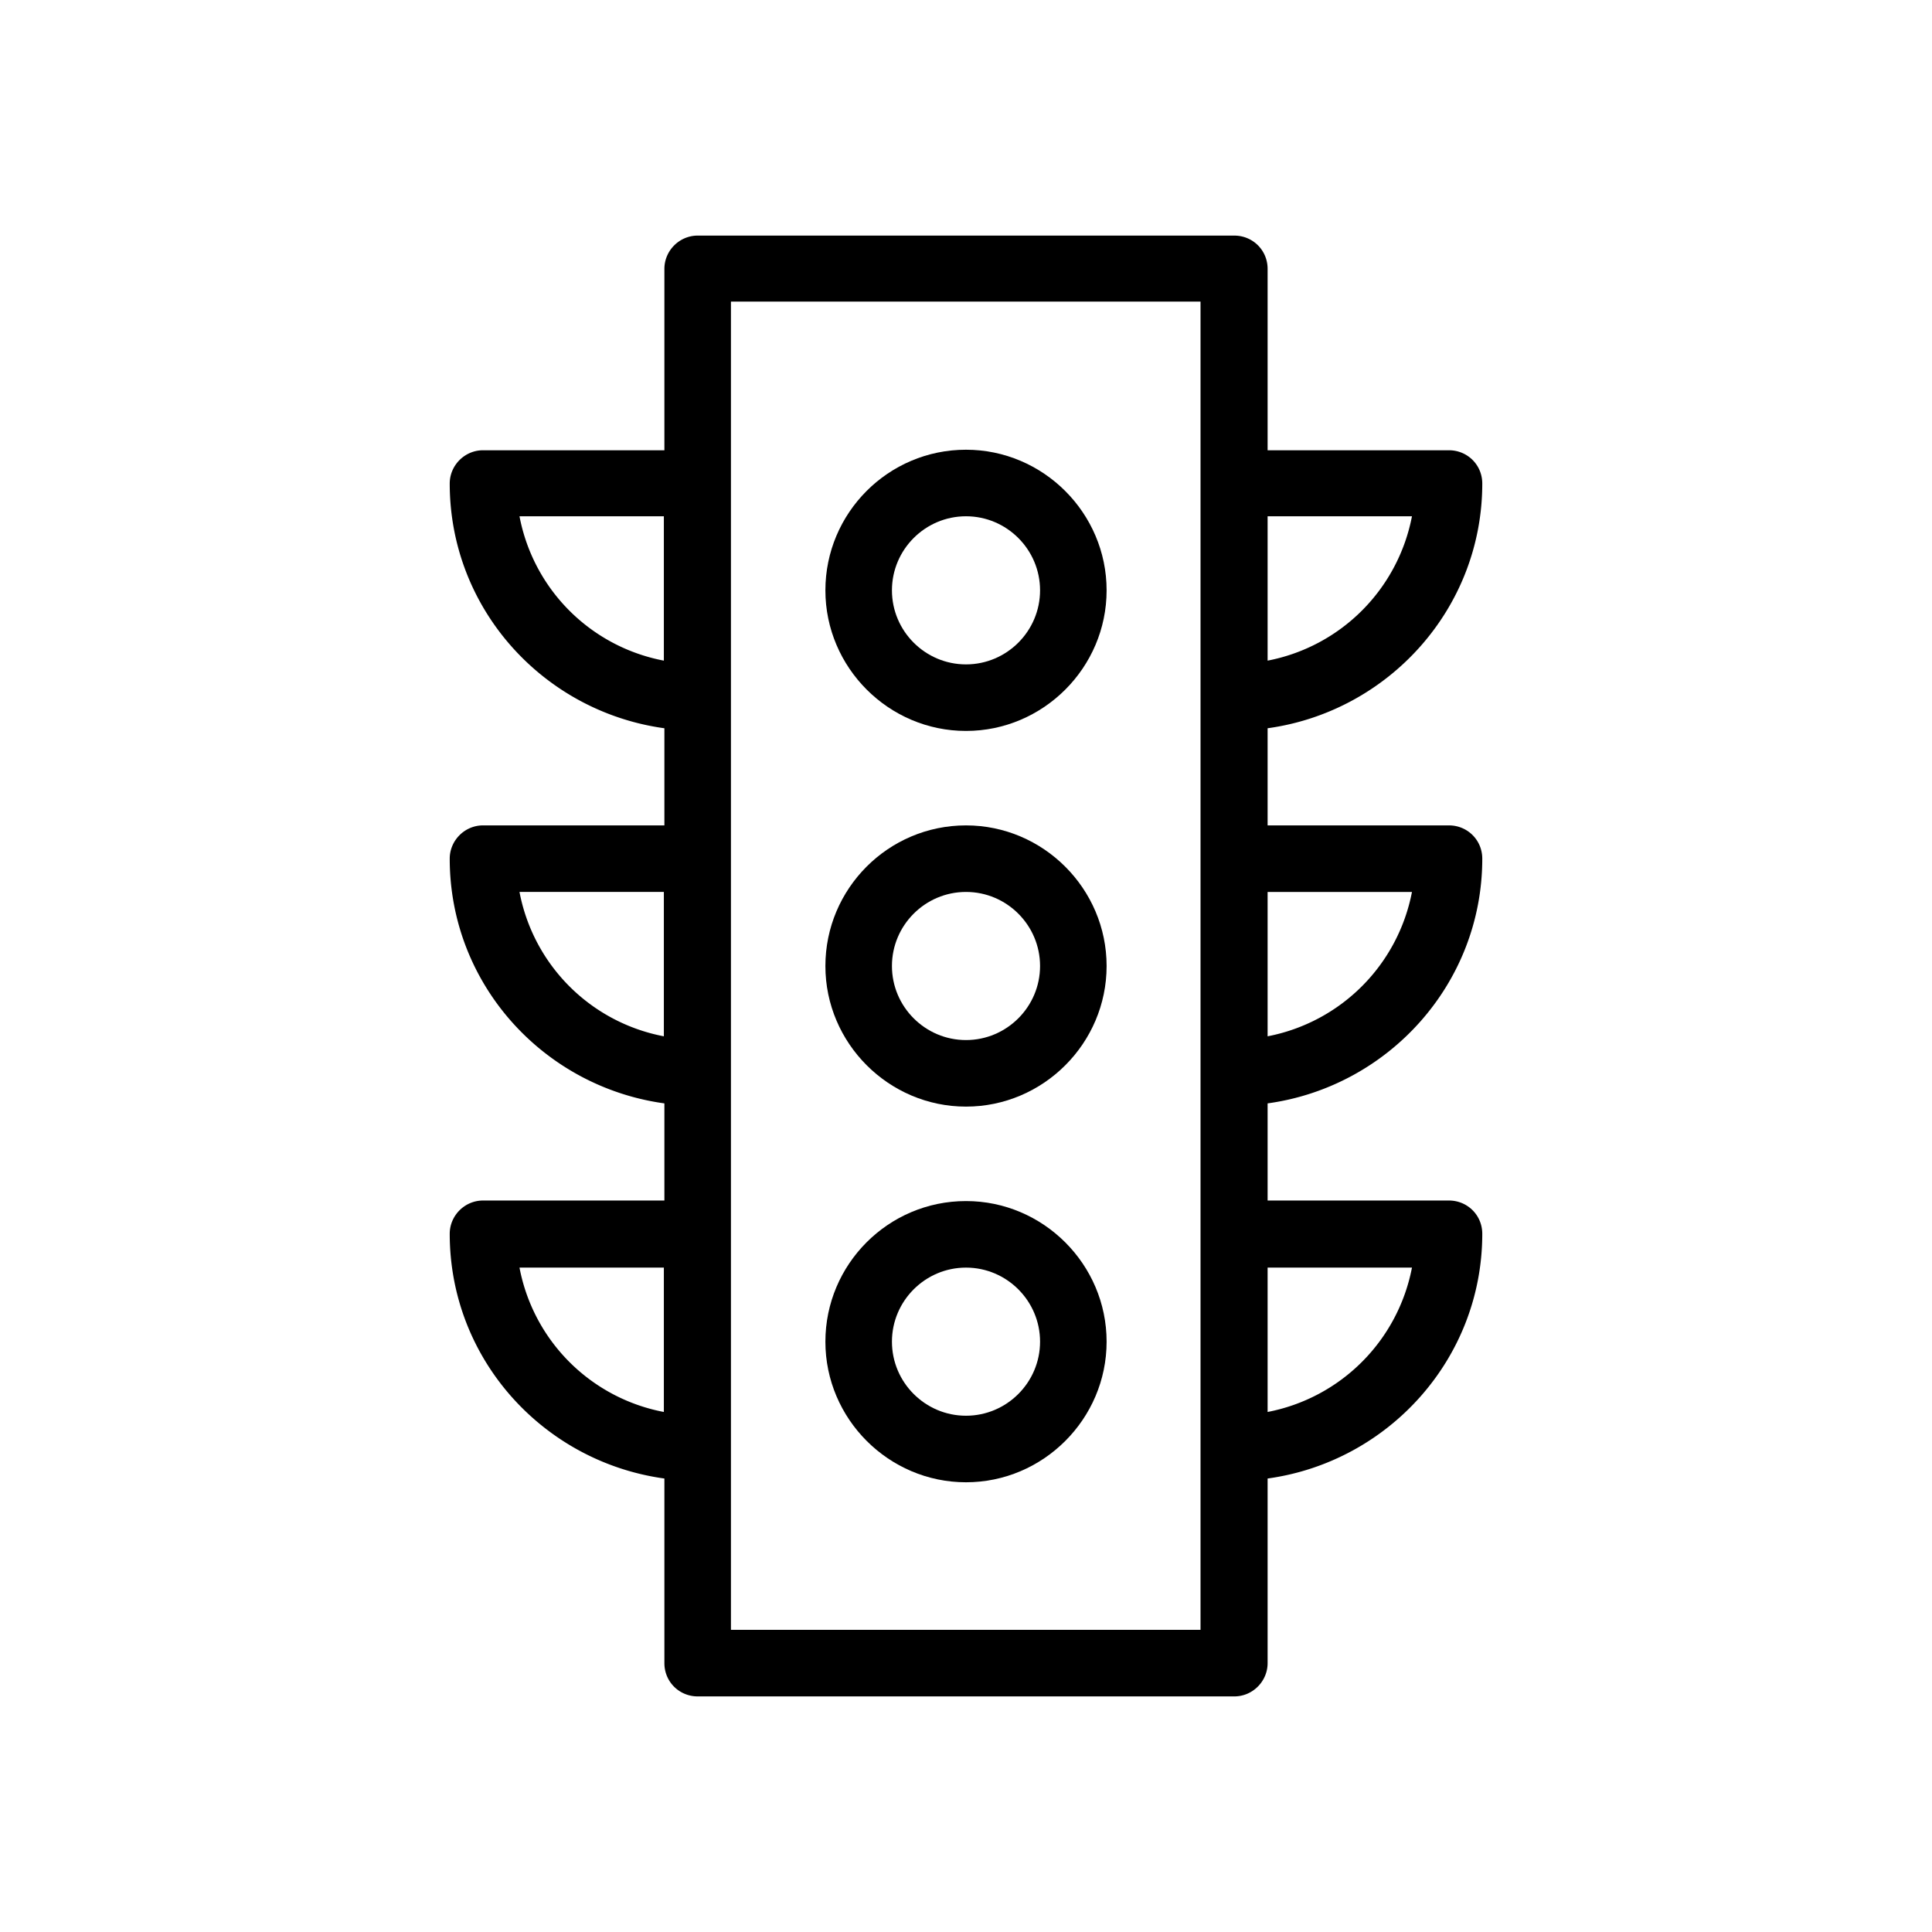 <svg id="uuid-ea857dd1-6537-4040-aec0-fe618ae49ebe" xmlns="http://www.w3.org/2000/svg" viewBox="0 0 36 36">
  <defs>
    <style>
      .uuid-3ae91a47-063f-42b8-853a-549de3fb9bd6{stroke-width:0}
    </style>
  </defs>
  <g id="uuid-59da61fa-15cc-4111-98c6-84fd634ecc2c">
    <path class="uuid-3ae91a47-063f-42b8-853a-549de3fb9bd6" d="M27.62 16c0-.35-.28-.62-.62-.62h-3.38v-1.81c2.25-.31 4-2.23 4-4.56 0-.35-.28-.62-.62-.62h-3.38V5.01c0-.35-.28-.62-.62-.62H13c-.34 0-.62.28-.62.62v3.38H9c-.34 0-.62.28-.62.62 0 2.34 1.75 4.25 4 4.56v1.81H9c-.34 0-.62.28-.62.62 0 2.34 1.75 4.25 4 4.56v1.81H9c-.34 0-.62.28-.62.62 0 2.34 1.75 4.25 4 4.56v3.44c0 .35.28.62.62.62h10c.34 0 .62-.28.62-.62v-3.44c2.25-.31 4-2.23 4-4.56 0-.35-.28-.62-.62-.62h-3.38v-1.81c2.25-.31 4-2.23 4-4.56Zm-1.31.62a3.393 3.393 0 0 1-2.69 2.69v-2.69h2.69Zm0-7a3.393 3.393 0 0 1-2.69 2.69V9.62h2.69Zm-16.63 0h2.69v2.69a3.38 3.38 0 0 1-2.69-2.69Zm0 7h2.69v2.69a3.38 3.38 0 0 1-2.69-2.69Zm0 7h2.69v2.69a3.38 3.38 0 0 1-2.69-2.69Zm12.69 6.75h-8.75V5.62h8.75v24.76-.01Zm3.94-6.75a3.393 3.393 0 0 1-2.69 2.69v-2.69h2.69Z"/>
    <path class="uuid-3ae91a47-063f-42b8-853a-549de3fb9bd6" d="M18 22.38c-1.45 0-2.62 1.18-2.62 2.62s1.18 2.62 2.62 2.62 2.62-1.18 2.62-2.62-1.18-2.62-2.62-2.62Zm0 4c-.76 0-1.38-.62-1.38-1.38s.62-1.38 1.38-1.38 1.38.62 1.38 1.38-.62 1.38-1.38 1.38Zm0-11c-1.45 0-2.62 1.18-2.62 2.62s1.18 2.62 2.62 2.62 2.62-1.18 2.62-2.62-1.18-2.62-2.62-2.62Zm0 4c-.76 0-1.38-.62-1.38-1.38s.62-1.38 1.38-1.38 1.38.62 1.38 1.38-.62 1.38-1.38 1.38Zm0-11c-1.45 0-2.62 1.18-2.62 2.62s1.18 2.62 2.62 2.62 2.62-1.18 2.62-2.62S19.44 8.38 18 8.38Zm0 4c-.76 0-1.38-.62-1.38-1.38s.62-1.38 1.38-1.38 1.38.62 1.38 1.38-.62 1.38-1.38 1.38Z"/>
  </g>
</svg>
